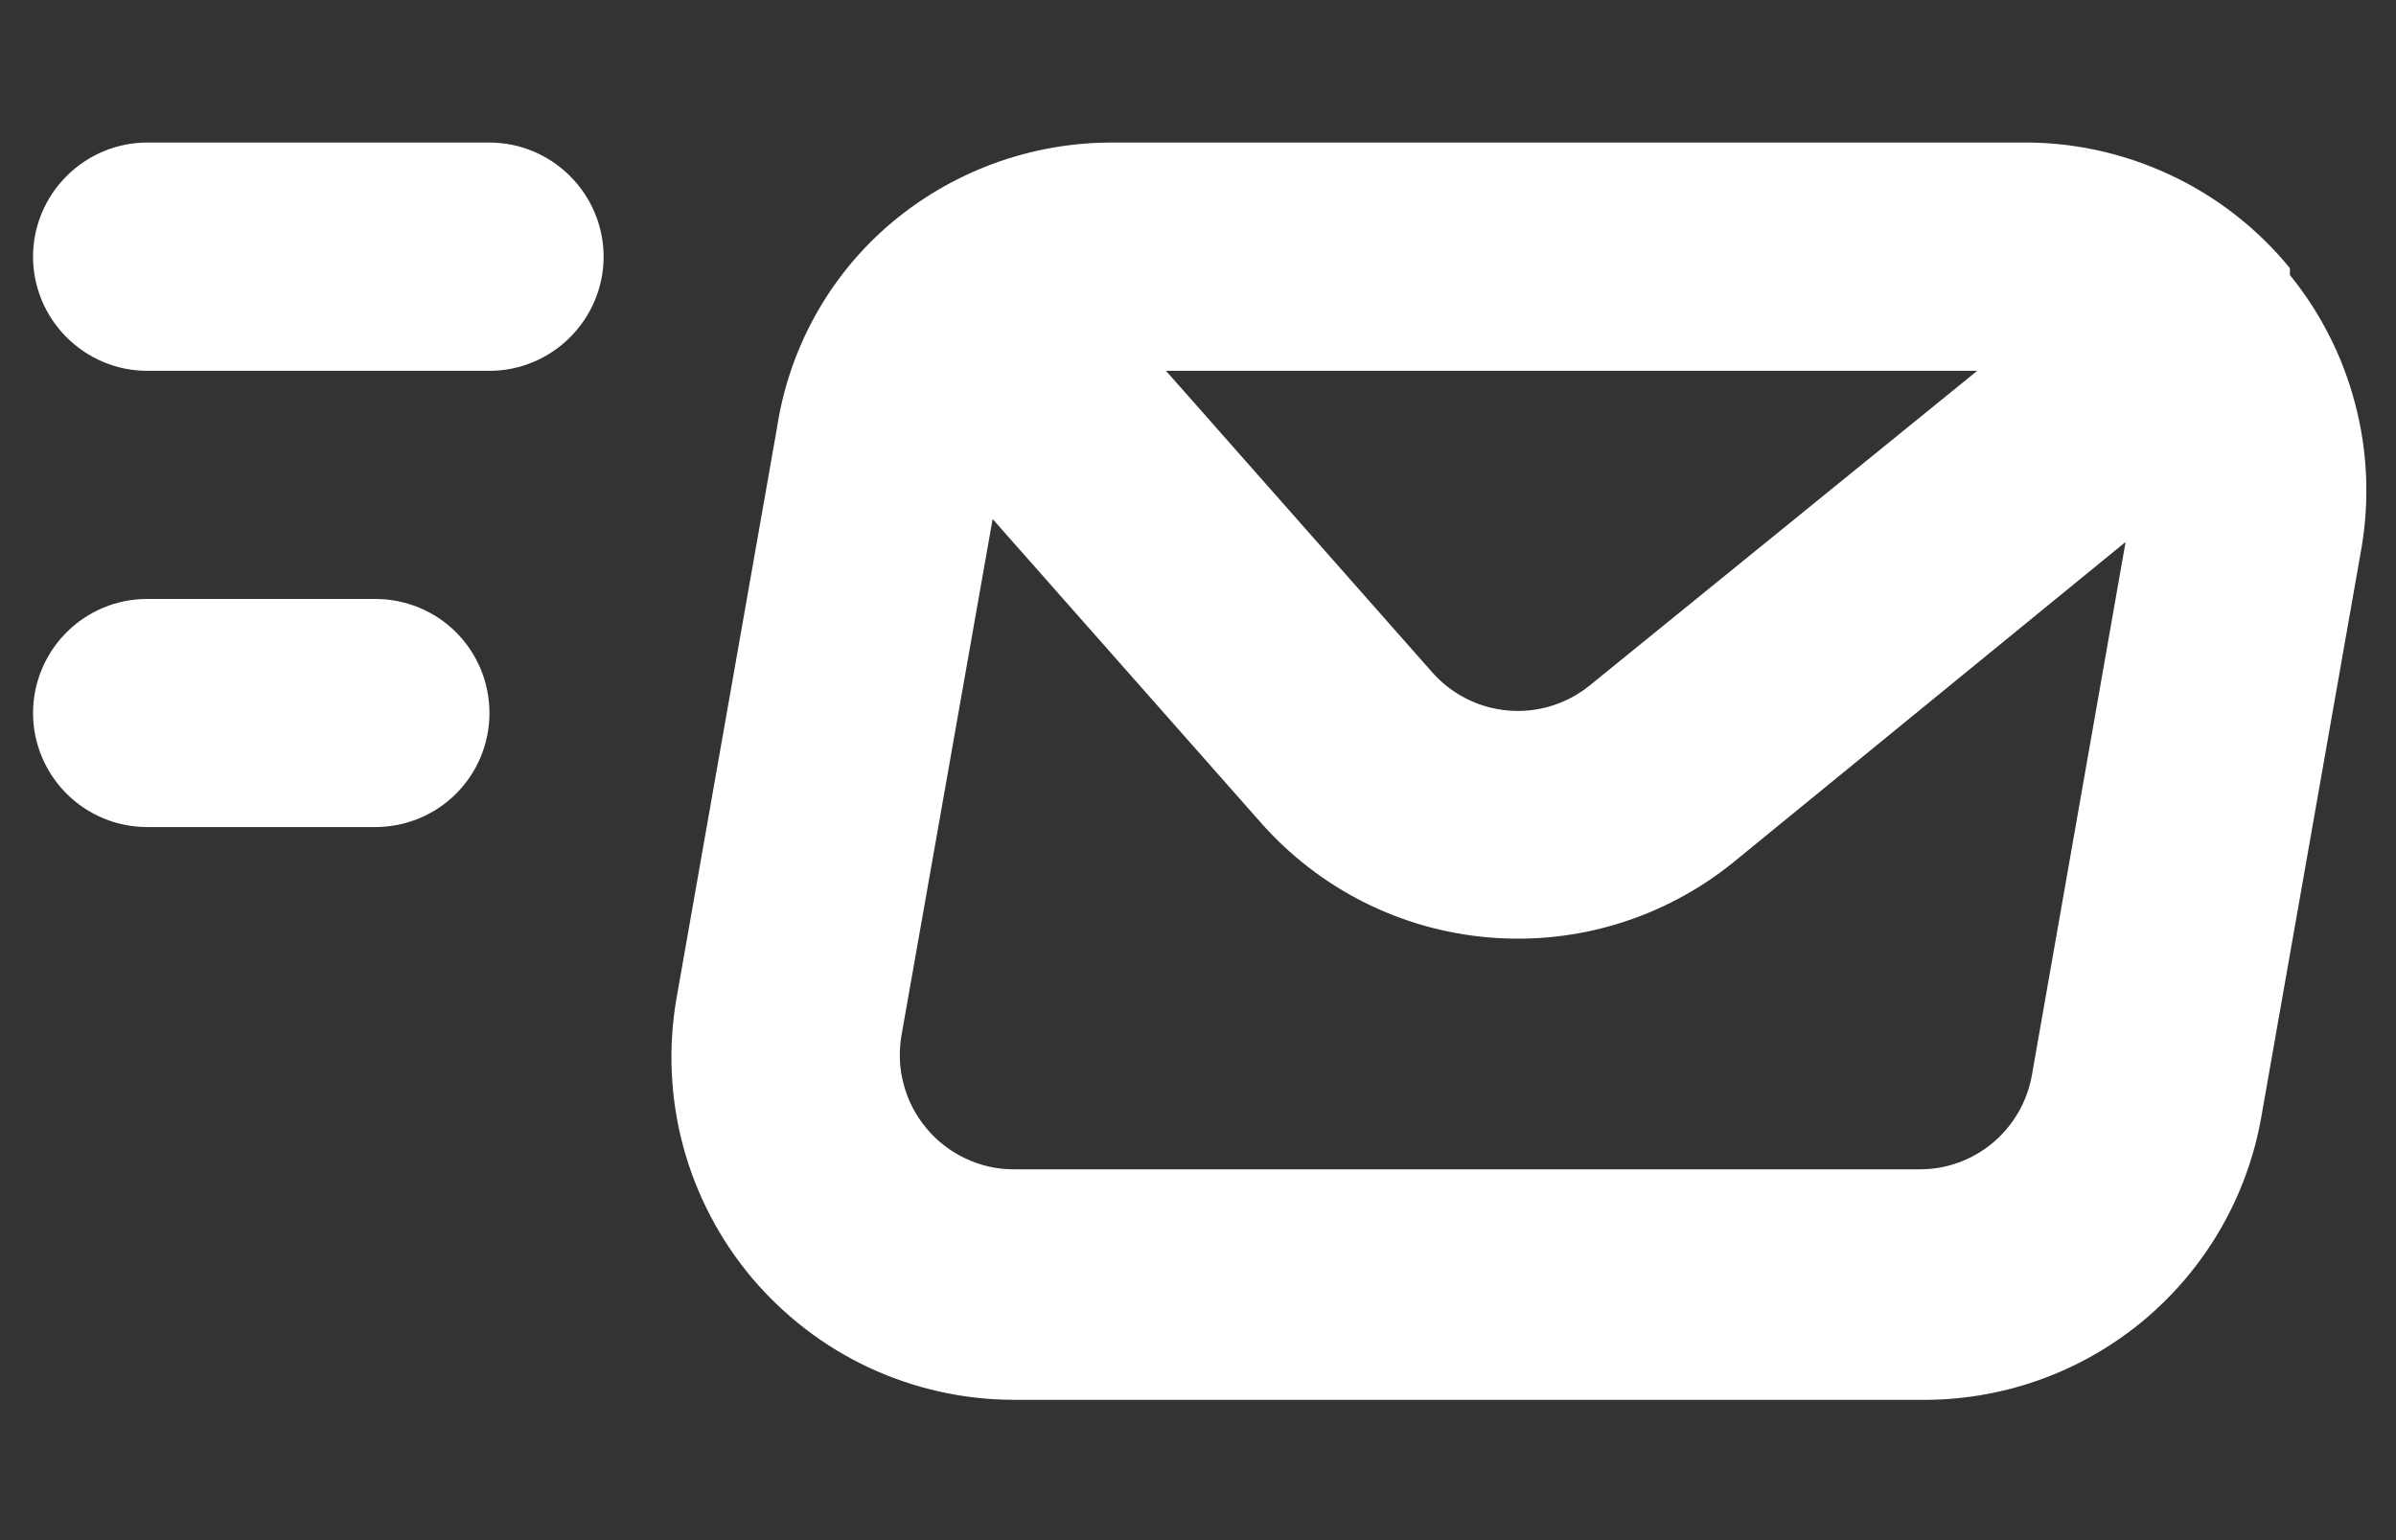 <svg width="14" height="9" viewBox="0 0 14 9" fill="none" xmlns="http://www.w3.org/2000/svg">
<rect x="0" y="0" width="14" height="9" fill="#333333" stroke="none"/>
<path d="M2.193 3.5H0.86C0.683 3.5 0.514 3.57 0.389 3.695C0.264 3.82 0.193 3.99 0.193 4.167C0.193 4.343 0.264 4.513 0.389 4.638C0.514 4.763 0.683 4.833 0.86 4.833H2.193C2.37 4.833 2.54 4.763 2.665 4.638C2.79 4.513 2.86 4.343 2.86 4.167C2.86 3.99 2.79 3.82 2.665 3.695C2.54 3.57 2.37 3.5 2.193 3.5ZM13.38 1.607V1.567C13.189 1.333 12.948 1.146 12.674 1.019C12.4 0.892 12.102 0.828 11.8 0.833H6.513C6.024 0.829 5.549 1.004 5.18 1.327C4.835 1.63 4.609 2.046 4.54 2.5L3.953 5.833C3.903 6.121 3.916 6.417 3.992 6.699C4.068 6.981 4.205 7.243 4.393 7.467C4.581 7.689 4.814 7.869 5.078 7.992C5.342 8.115 5.629 8.179 5.92 8.18H11.213C11.689 8.187 12.151 8.025 12.518 7.722C12.884 7.419 13.131 6.995 13.213 6.527L13.8 3.193C13.846 2.914 13.833 2.628 13.76 2.355C13.688 2.081 13.558 1.826 13.38 1.607ZM11.553 2.167L9.287 4.007C9.153 4.115 8.982 4.167 8.811 4.152C8.639 4.137 8.48 4.056 8.367 3.927L6.813 2.167H11.553ZM11.873 6.28C11.846 6.437 11.764 6.578 11.642 6.68C11.52 6.781 11.366 6.836 11.207 6.833H5.92C5.823 6.833 5.728 6.811 5.64 6.769C5.553 6.728 5.475 6.668 5.413 6.593C5.351 6.519 5.306 6.433 5.281 6.339C5.255 6.246 5.251 6.149 5.267 6.053L5.8 3.033L7.367 4.807C7.708 5.194 8.185 5.435 8.7 5.478C9.214 5.522 9.725 5.365 10.127 5.04L12.42 3.167L11.873 6.28ZM2.86 0.833H0.86C0.683 0.833 0.514 0.904 0.389 1.029C0.264 1.154 0.193 1.323 0.193 1.5C0.193 1.677 0.264 1.846 0.389 1.971C0.514 2.096 0.683 2.167 0.86 2.167H2.86C3.037 2.167 3.206 2.096 3.331 1.971C3.456 1.846 3.527 1.677 3.527 1.5C3.527 1.323 3.456 1.154 3.331 1.029C3.206 0.904 3.037 0.833 2.86 0.833Z" fill="white"/>
</svg>
